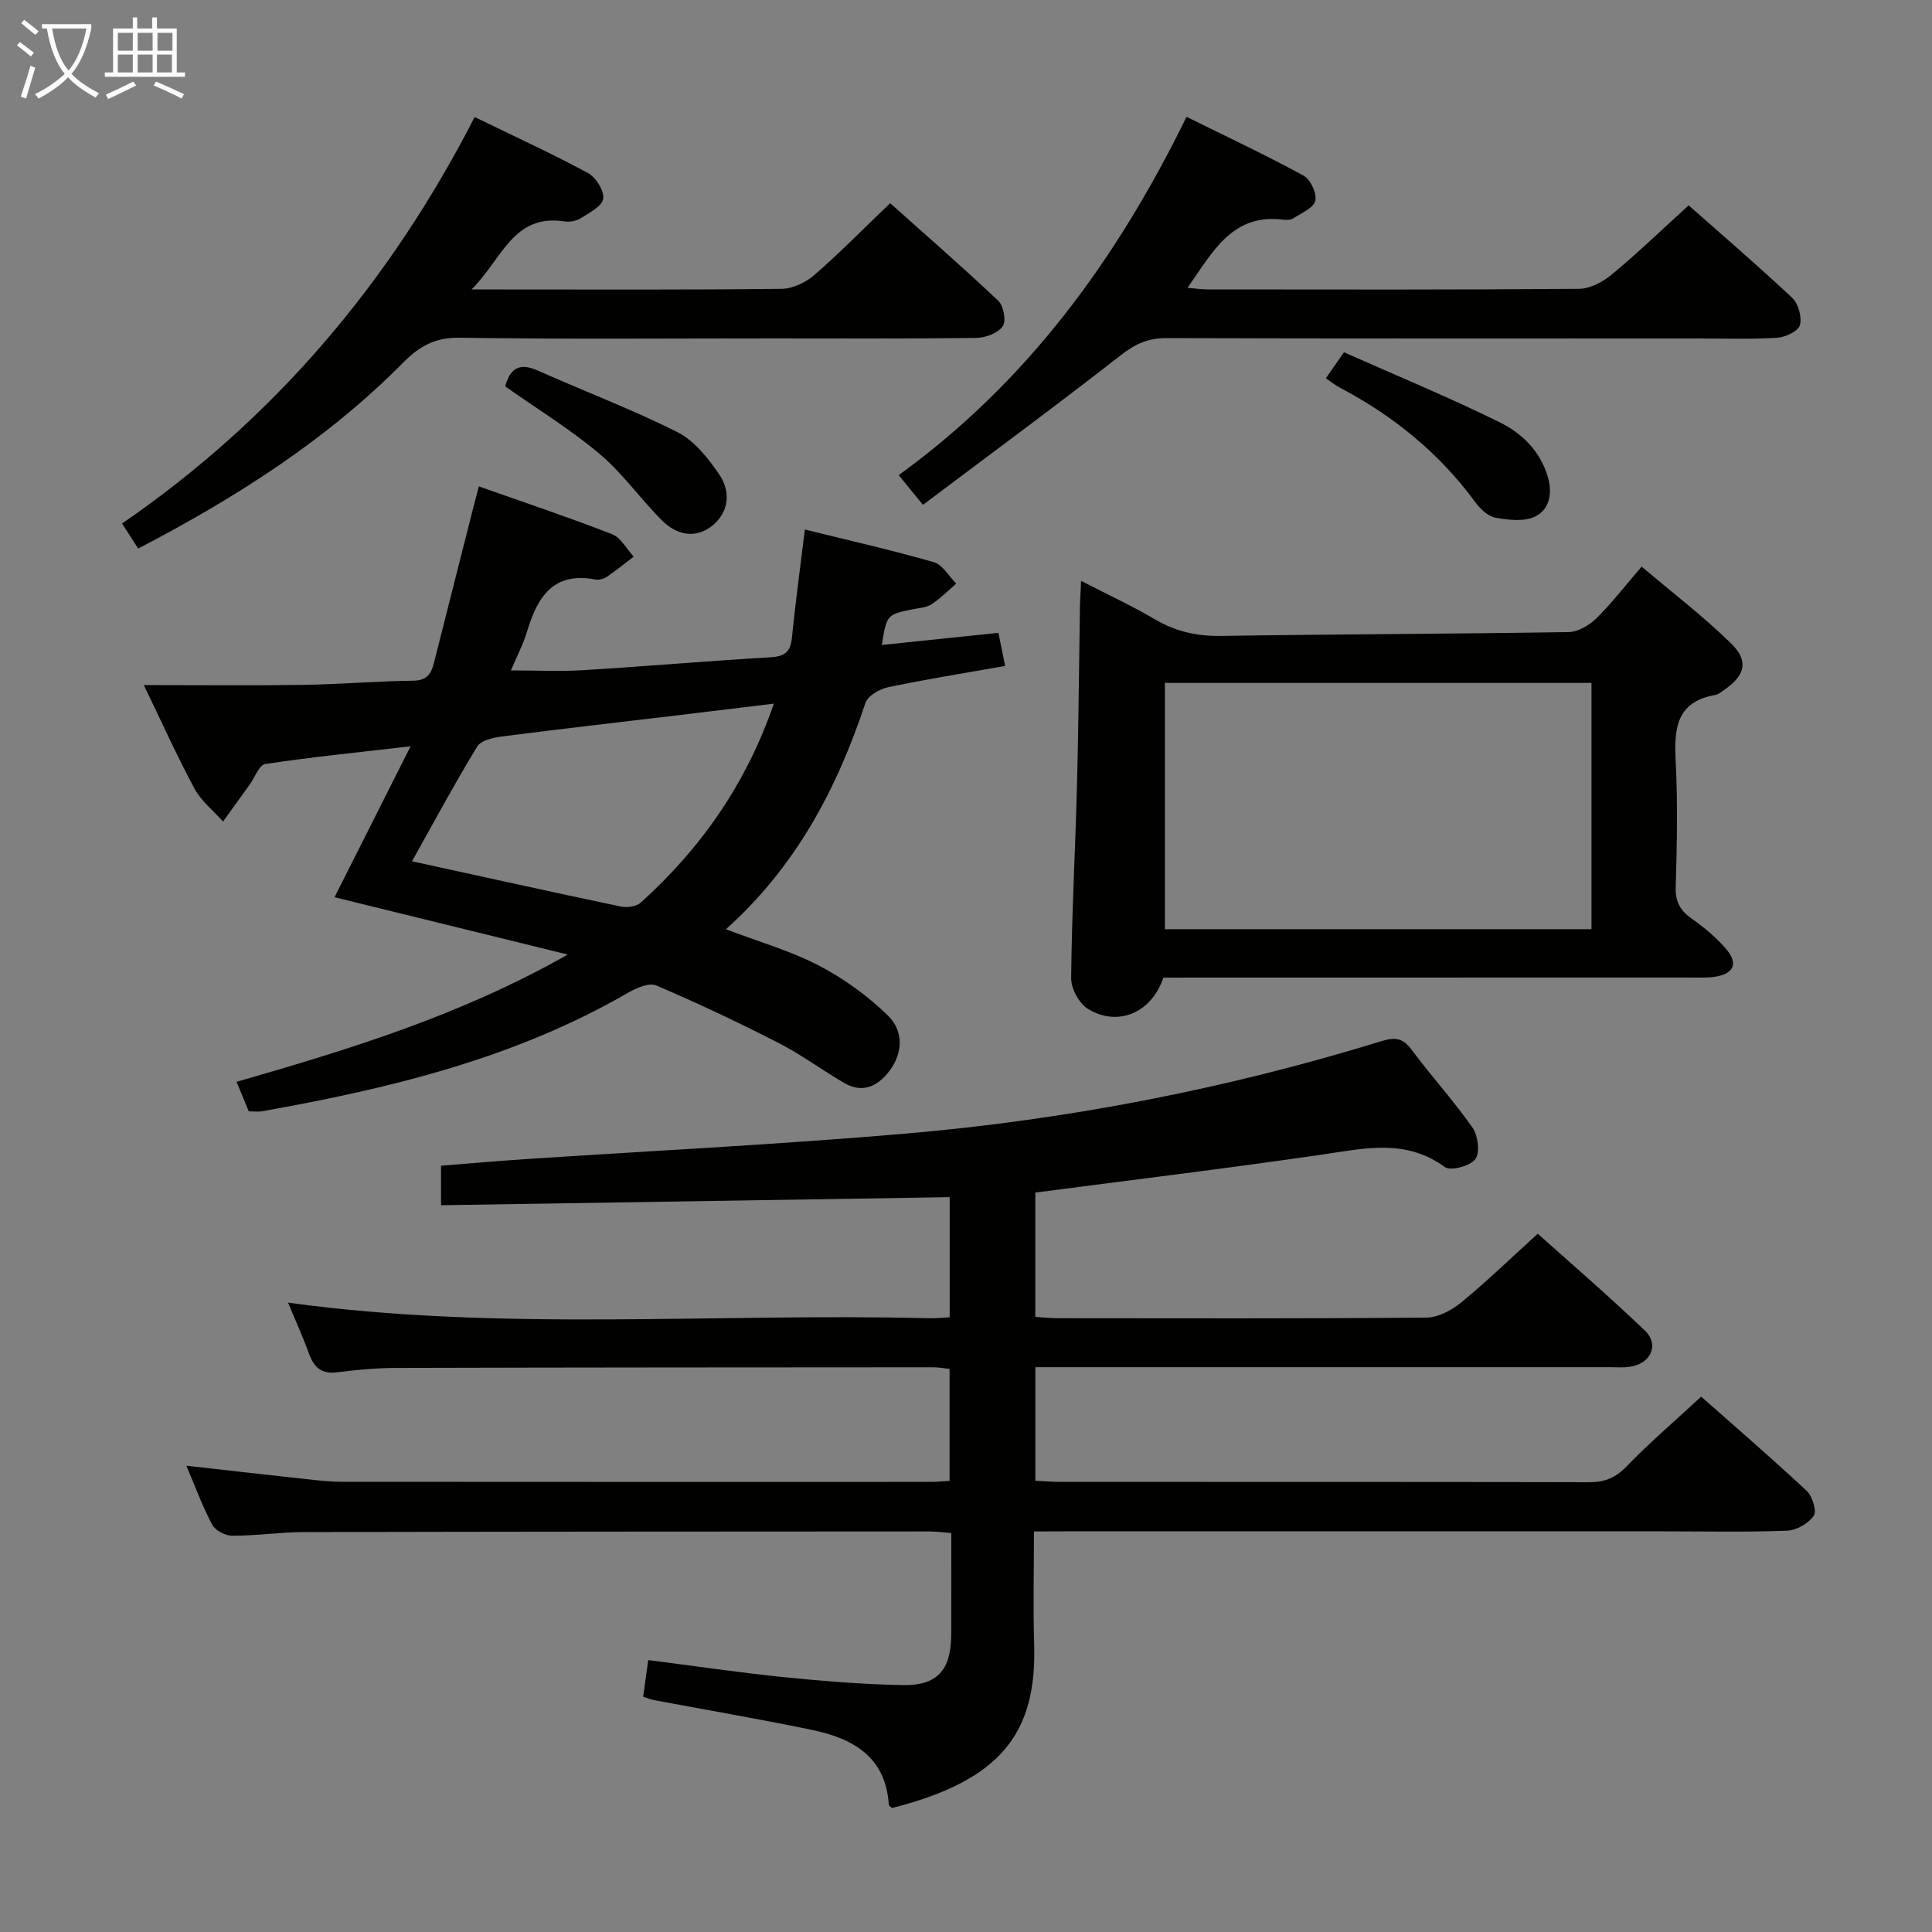 <svg enable-background="new 0 0 400 400" viewBox="0 0 400 400" xmlns="http://www.w3.org/2000/svg"><rect x="0" y="0" width="400" height="400" fill="#808080" stroke="none"/><g fill="#010100"><path d="m214.07 317.07c0 8.34-.19 15.84.04 23.33.57 18.43-6.87 28.2-29.42 33.93-.23-.22-.65-.42-.67-.66-.64-10.04-7.54-13.79-16.03-15.54-10.87-2.25-21.82-4.12-32.73-6.17-.62-.12-1.21-.39-2.1-.68.35-2.53.68-4.93 1.05-7.58 9.55 1.22 18.86 2.6 28.22 3.55 8.1.82 16.24 1.47 24.37 1.63 7.29.15 10.11-3.1 10.14-10.48.03-6.83.01-13.66.01-20.99-1.58-.13-3-.34-4.42-.34-43.16.02-86.32.03-129.49.13-4.98.01-9.95.76-14.93.76-1.43 0-3.52-1.07-4.16-2.26-2.02-3.78-3.5-7.86-5.37-12.24 8.57.96 16.68 1.9 24.8 2.77 2.48.27 4.97.56 7.46.56 40.66.03 81.33.03 121.99.02 1.14 0 2.28-.13 3.77-.21 0-7.75 0-15.31 0-23.18-1.12-.12-2.23-.34-3.34-.34-37 .02-73.99.03-110.99.13-4.14.01-8.31.37-12.42.91-3.29.43-4.83-1.01-5.88-3.87-1.3-3.57-2.88-7.04-4.33-10.55 44.27 6.07 88.56 2.1 132.72 3.23 1.31.03 2.62-.11 4.26-.19 0-8.39 0-16.6 0-24.88-35.07.56-69.97 1.11-105.31 1.67 0-3.02 0-5.43 0-8.18 5.47-.43 11.23-.95 16.99-1.33 26.37-1.75 52.79-3.05 79.11-5.31 33.51-2.88 66.43-9.24 98.6-19.15 2.87-.88 4.45-.65 6.27 1.8 4.07 5.48 8.7 10.54 12.6 16.12 1.14 1.63 1.57 5.16.57 6.51-1.05 1.42-5.11 2.51-6.32 1.63-8.08-5.91-16.55-3.87-25.3-2.59-19.69 2.87-39.44 5.25-59.48 7.88v25.73c1.6.11 3.05.28 4.49.28 25.5.02 51 .1 76.49-.13 2.44-.02 5.24-1.52 7.21-3.14 5.27-4.32 10.18-9.09 15.84-14.22 6.78 6.08 14.68 12.86 22.17 20.05 3.06 2.93 1.24 6.86-3.07 7.49-1.47.21-2.99.09-4.49.09-37.5 0-74.99 0-112.49 0-1.95 0-3.91 0-6.14 0v23.51c1.88.09 3.51.24 5.13.24 36.5.01 72.99-.03 109.49.07 3.24.01 5.49-.9 7.79-3.28 4.73-4.9 9.93-9.34 15.44-14.44 6.82 6.04 14.46 12.61 21.82 19.48 1.19 1.11 2.16 4.18 1.49 5.17-1.08 1.6-3.57 3.03-5.53 3.1-8.49.33-16.99.14-25.49.14-41.33 0-82.66 0-123.99 0-1.96.02-3.92.02-6.44.02z"/><path d="m69.26 185.76c5.13-10.18 10.11-20.05 15.75-31.25-11.08 1.28-20.61 2.24-30.08 3.67-1.27.19-2.18 2.78-3.24 4.26-1.84 2.55-3.68 5.1-5.51 7.65-2-2.25-4.52-4.23-5.91-6.81-3.61-6.7-6.73-13.66-10.49-21.44 11.45 0 22.18.12 32.89-.04 7.64-.12 15.28-.78 22.92-.87 2.89-.04 3.71-1.53 4.28-3.78 2.68-10.61 5.37-21.22 8.06-31.83.32-1.27.67-2.54 1.21-4.62 9.37 3.31 18.56 6.39 27.59 9.9 1.82.71 3 3.05 4.47 4.65-1.84 1.4-3.64 2.87-5.55 4.16-.64.43-1.63.72-2.36.58-8.71-1.69-12 3.58-14.14 10.66-.84 2.8-2.23 5.44-3.37 8.15 5.23 0 10.12.25 14.98-.05 12.93-.79 25.84-1.91 38.77-2.67 2.89-.17 4.13-1.05 4.42-3.99.72-7.25 1.72-14.48 2.69-22.46 8.84 2.19 17.84 4.22 26.69 6.76 1.83.52 3.12 2.91 4.66 4.44-1.68 1.44-3.25 3.05-5.08 4.25-1.05.69-2.51.78-3.81 1.04-5.5 1.11-5.51 1.1-6.53 7.42 7.98-.83 15.8-1.65 24.14-2.52.43 2.11.86 4.27 1.39 6.86-8.31 1.47-16.31 2.74-24.24 4.4-1.76.37-4.2 1.79-4.69 3.27-5.89 17.78-14.42 33.9-28.88 46.84 6.74 2.57 13.29 4.43 19.21 7.5 5.19 2.7 10.15 6.28 14.33 10.37 3.65 3.58 2.92 8.55-.25 12.17-2.54 2.9-5.5 3.73-8.87 1.75-4.58-2.69-8.9-5.89-13.61-8.3-8.27-4.23-16.69-8.2-25.22-11.85-1.47-.63-4.08.49-5.78 1.47-23.52 13.63-49.42 19.87-75.82 24.57-.8.14-1.64.02-2.77.02-.77-1.86-1.56-3.78-2.53-6.11 23.32-6.72 46.28-13.71 68.57-26.35-16.88-4.14-32.51-7.99-48.29-11.87zm16.04-7.44c14.53 3.17 28.87 6.35 43.24 9.37 1.28.27 3.21.01 4.11-.81 12.41-11.19 21.78-24.45 27.57-41.2-7.01.85-13.37 1.63-19.73 2.39-12.19 1.45-24.38 2.84-36.56 4.41-1.82.23-4.36.81-5.14 2.09-4.72 7.76-9.02 15.77-13.49 23.75z"/><path d="m240.86 202.41c-2.44 7.3-9.4 10.25-15.6 6.48-1.83-1.11-3.51-4.21-3.49-6.38.13-13.3.86-26.59 1.21-39.89.32-12.3.41-24.61.61-36.91.02-1.48.13-2.96.24-5.45 5.46 2.82 10.5 5.15 15.26 7.95 4.31 2.54 8.72 3.53 13.73 3.45 23.96-.37 47.92-.41 71.88-.79 1.96-.03 4.29-1.36 5.75-2.79 3.19-3.12 5.93-6.71 9.43-10.77 6.28 5.32 12.73 10.25 18.49 15.87 3.79 3.7 2.95 6.7-1.48 9.72-.55.37-1.11.87-1.73.98-8.23 1.42-8.57 7.13-8.22 13.88.44 8.64.25 17.32 0 25.97-.09 3.07 1 4.85 3.4 6.53 2.56 1.8 5.04 3.87 7.06 6.25 2.56 3.02 1.55 5.14-2.43 5.73-1.63.24-3.32.15-4.99.15-34.3.01-68.61.01-102.91.01-1.97.01-3.95.01-6.21.01zm.32-10.03h88.32c0-17.33 0-34.22 0-50.99-29.67 0-58.9 0-88.32 0z"/><path d="m28.61 113.57c-1.18-1.84-2.07-3.21-3.34-5.18 31.53-21.67 55.46-49.93 73-84.16 8.07 3.93 15.89 7.51 23.45 11.59 1.65.89 3.4 3.68 3.17 5.33-.21 1.55-2.88 2.9-4.66 4.04-.91.58-2.3.82-3.39.65-10.63-1.6-12.83 7.73-19.21 14.09h5.71c19.5 0 38.99.1 58.49-.13 2.3-.03 5-1.32 6.78-2.87 5.27-4.58 10.17-9.58 15.69-14.86 7.21 6.45 14.96 13.18 22.4 20.22 1.1 1.04 1.66 4.22.9 5.28-1.01 1.41-3.56 2.36-5.46 2.39-14.16.19-28.33.1-42.49.1-21.5 0-42.99.19-64.48-.14-5.04-.08-8.31 1.73-11.64 5.1-15.86 16.03-34.6 27.97-54.92 38.55z"/><path d="m191.09 104.52c-2.16-2.64-3.49-4.28-5.03-6.15 26.63-19.26 45.17-44.72 59.6-74.18 8.32 4.11 16.41 7.91 24.24 12.18 1.43.78 2.79 3.71 2.41 5.2-.39 1.53-2.91 2.55-4.59 3.66-.5.33-1.32.34-1.96.26-10.69-1.38-14.68 6.71-19.89 14.09 1.63.14 2.86.34 4.09.34 25.65.02 51.3.09 76.94-.12 2.3-.02 4.96-1.43 6.81-2.97 5.37-4.46 10.41-9.31 15.91-14.31 6.61 5.84 14.18 12.33 21.44 19.15 1.28 1.2 2.06 4.04 1.58 5.68-.37 1.26-3.05 2.49-4.77 2.59-5.64.32-11.32.13-16.98.13-36.47 0-72.95.05-109.42-.07-3.73-.01-6.38 1.17-9.33 3.47-13.45 10.5-27.2 20.63-41.05 31.05z"/><path d="m274.51 78.32c1.23-1.77 2.15-3.1 3.74-5.39 10.73 4.77 21.58 9.26 32.11 14.43 4.58 2.25 8.4 5.81 10.05 11.21 1.1 3.57.39 6.82-2.45 8.31-2.25 1.18-5.6.79-8.33.31-1.57-.28-3.2-1.87-4.24-3.29-7.44-10.12-16.89-17.8-27.95-23.62-.86-.44-1.63-1.08-2.93-1.96z"/><path d="m104.59 79.99c1.06-3.85 3.06-4.91 6.7-3.29 9.65 4.3 19.56 8.04 28.98 12.78 3.47 1.75 6.32 5.35 8.6 8.68 2.48 3.61 2.11 7.91-1.49 10.75-3.49 2.74-7.41 1.79-10.37-1.2-4.43-4.45-8.12-9.73-12.89-13.75-6.03-5.08-12.84-9.25-19.53-13.97z"/></g><path d="m6.4 11.7c-1-.8-1.9-1.6-2.9-2.3l.6-.7c.9.7 1.9 1.4 2.9 2.2zm-2.1 8.3c.7-2.1 1.4-4.2 2-6.4.2.1.6.3 1 .4-.7 2.3-1.3 4.4-1.9 6.4zm3-12.8c-1.1-.9-2.1-1.7-2.9-2.4l.6-.7c1 .8 2 1.5 3 2.4zm1.4-1.3v-.9h10.2v.9c-.9 4.2-2.3 7.3-4.1 9.4 1.3 1.4 3.2 2.7 5.7 4-.2.2-.4.5-.7.9-2.5-1.4-4.4-2.7-5.7-4.2-1.4 1.5-3.5 3-6.1 4.4 0 0 0 0-.1-.1-.3-.4-.5-.7-.7-.8 2.7-1.3 4.7-2.8 6.2-4.2-1.8-2.2-3-5.3-3.7-9.4zm9.2 0h-7.1c.6 3.8 1.7 6.7 3.4 8.7 1.7-2 2.9-4.8 3.7-8.7z" fill="#fafbfa"/><path d="m31.6 3.6h.9v2.3h4.1v9.1h1.7v.9h-16.6v-.9h1.7v-9.1h4.1v-2.3h.9v2.3h3.1v-2.3zm-4 13.3.6.8c-1.9.9-3.8 1.9-5.8 2.8-.2-.3-.3-.6-.5-.9 2-.9 3.9-1.8 5.7-2.7zm-3.2-10.1v3.7h3.1v-3.7zm0 4.5v3.7h3.1v-3.7zm4.1-4.5v3.7h3.1v-3.7zm0 4.5v3.7h3.1v-3.7zm9.1 9.1c-2.1-1.1-4.1-2-5.8-2.7l.5-.8c2.2.9 4.1 1.8 5.8 2.6zm-1.9-13.6h-3.1v3.7h3.1zm-3.2 4.5v3.7h3.1v-3.7z" fill="#fafbfa"/></svg>